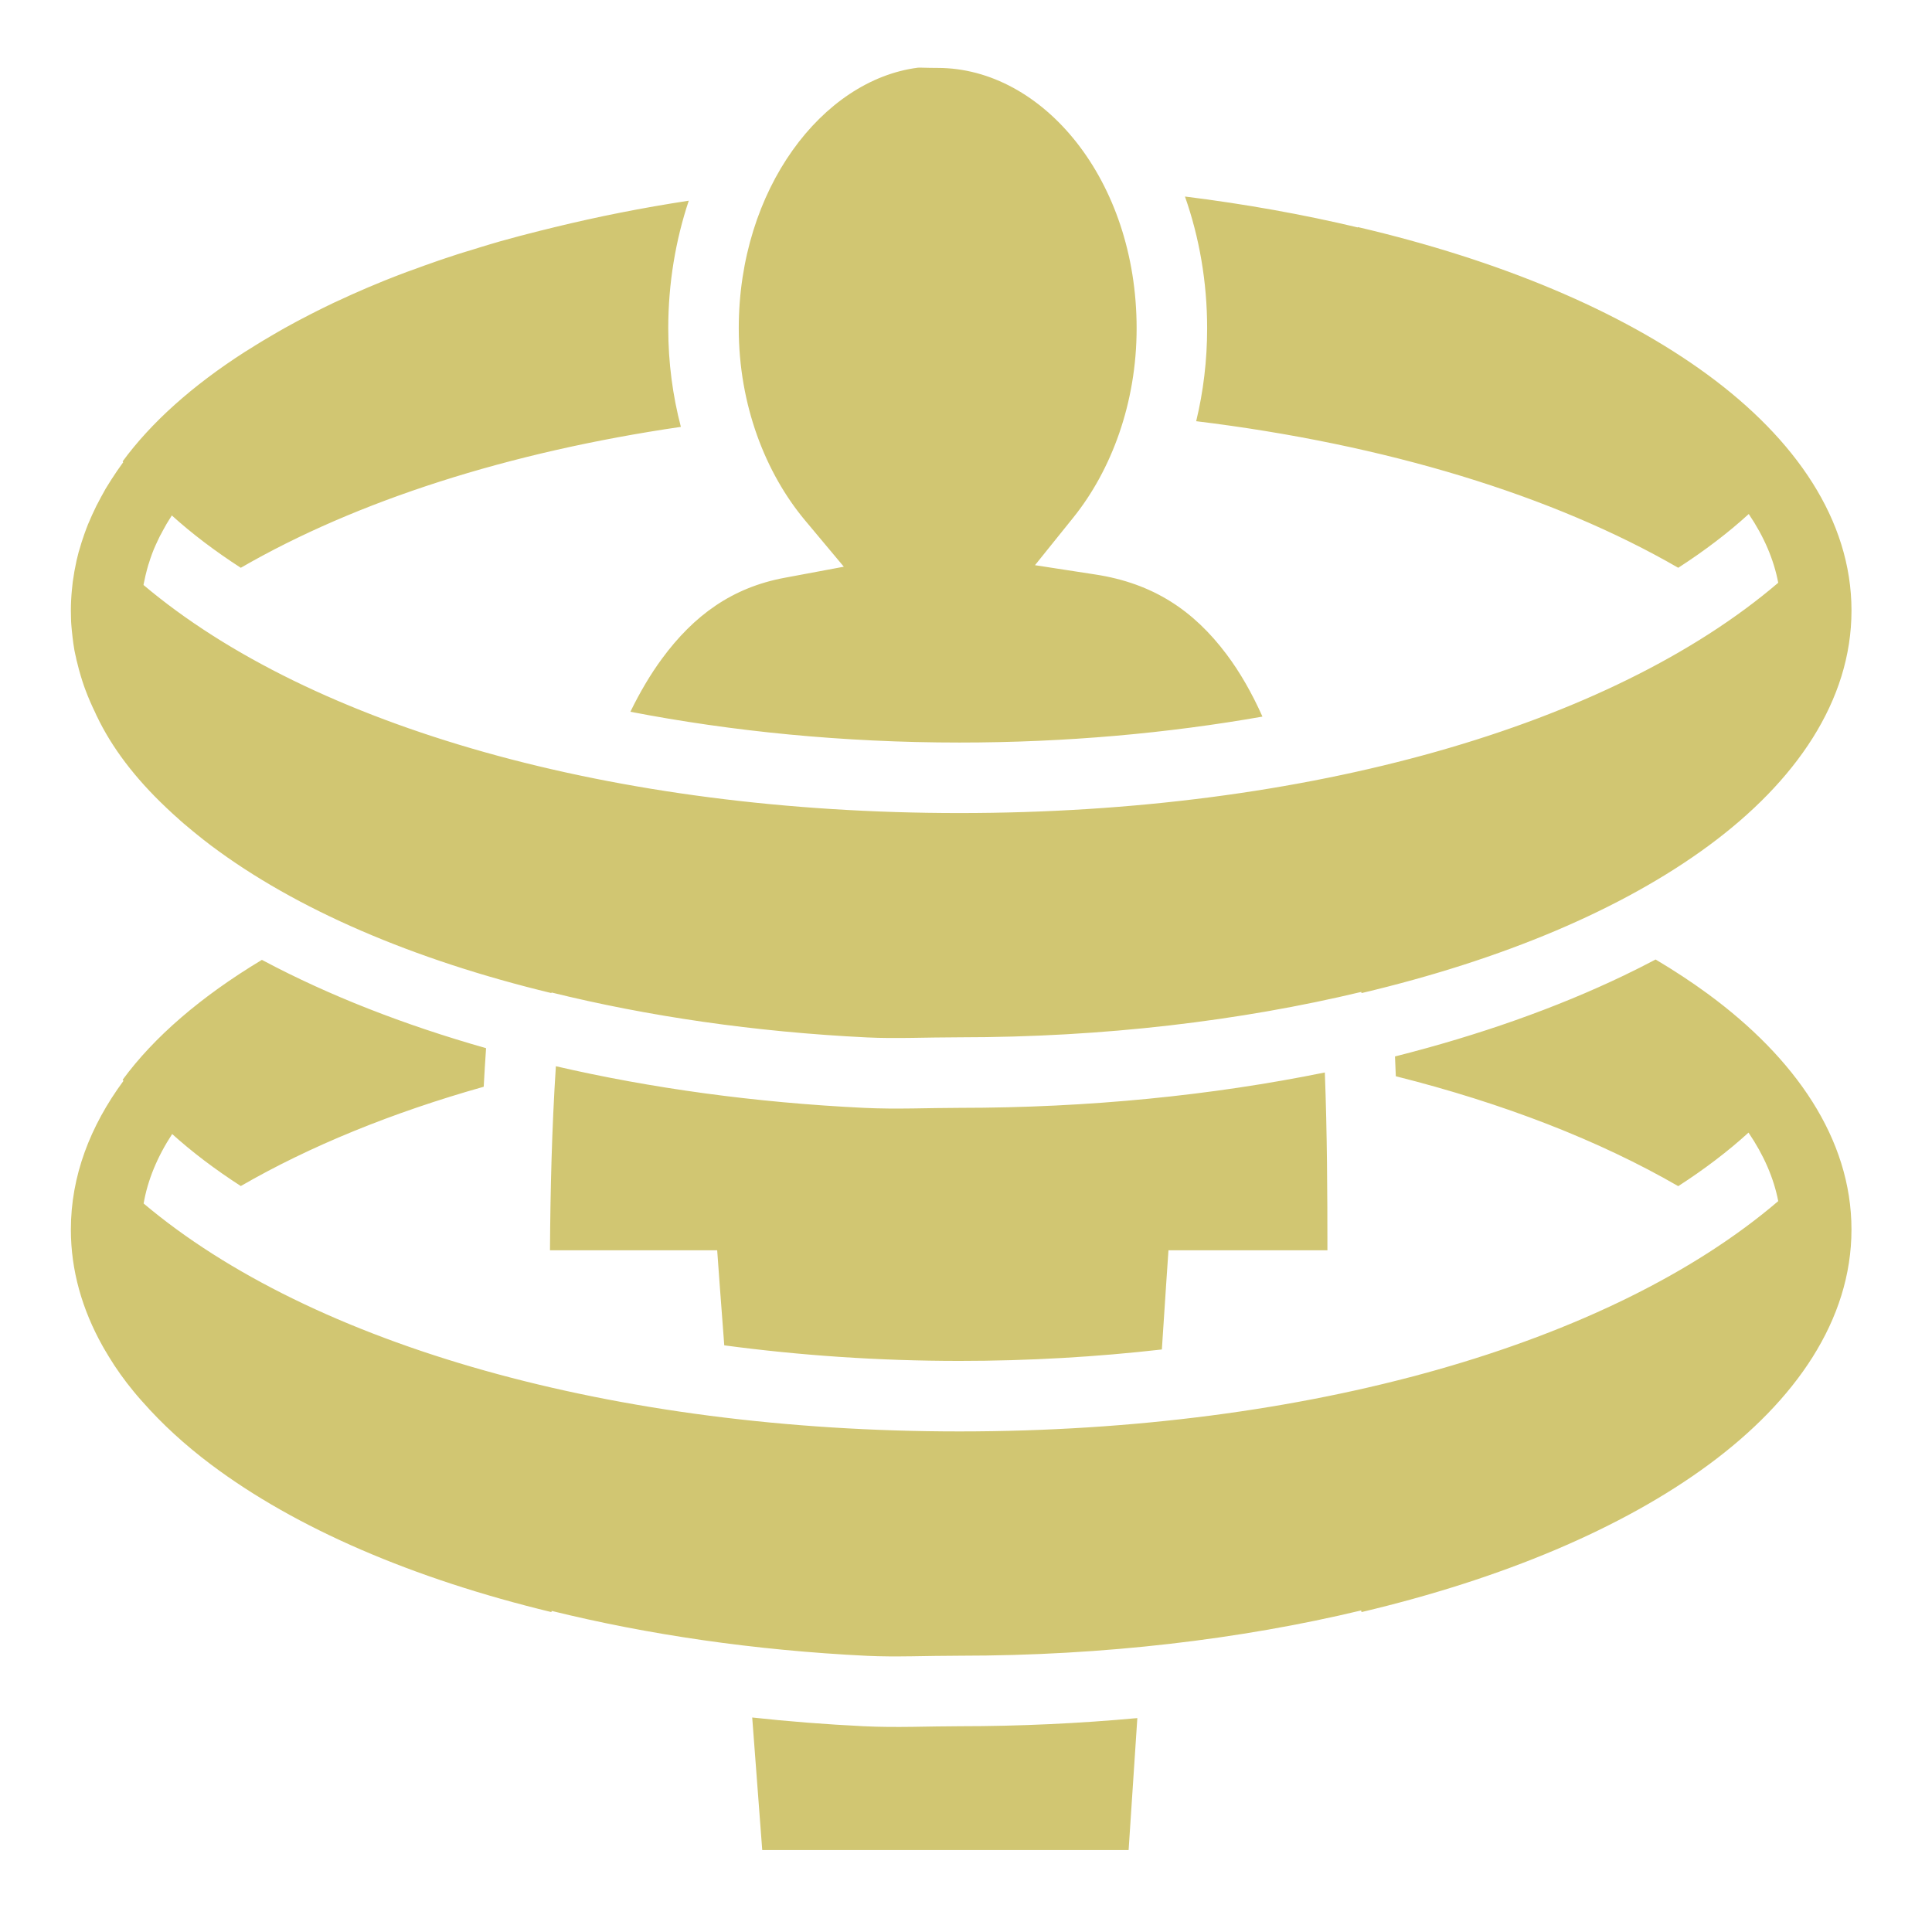 <svg xmlns="http://www.w3.org/2000/svg" viewBox="0 0 512 512"><path fill="#d1c672" d="M243.25 17.938c-25.302 3.258-47.47 32.16-47.47 69.062.002 20.352 7.093 38.387 17.595 50.938l10.25 12.25-15.72 2.937c-13.792 2.57-23.972 9.863-32.5 21.47-3.047 4.148-5.824 8.855-8.343 14.03 26.904 5.2 56.323 8.156 87.22 8.156 28.264 0 55.28-2.473 80.28-6.874-2.764-6.188-5.934-11.75-9.53-16.53-8.65-11.5-19.32-18.76-34.72-21.126l-16.03-2.47 10.156-12.624c10.048-12.485 16.78-30.298 16.78-50.156 0-39.345-24.875-69-52.718-69-2.922 0-4.79-.122-5.25-.063zm70.78 34.156c3.795 10.773 5.876 22.6 5.876 34.906 0 8.546-1.015 16.81-2.906 24.625 50.33 6.14 94.56 19.664 127.75 38.844 7.04-4.547 13.29-9.318 18.688-14.25 4.05 5.99 6.647 12.083 7.812 18.218-44.395 37.948-124.776 61.03-216.97 61.03-91.7 0-171.71-22.846-216.25-60.437.022-.122.042-.25.064-.374.076-.428.19-.853.28-1.28.054-.25.1-.502.157-.75.126-.542.26-1.086.407-1.626.122-.45.238-.896.376-1.344.025-.084.067-.165.093-.25.142-.454.28-.92.438-1.375.264-.762.535-1.52.843-2.28.05-.123.105-.252.157-.375.27-.65.572-1.288.875-1.938.223-.48.444-.958.686-1.437.075-.148.174-.29.25-.438.184-.354.37-.708.563-1.062.29-.534.592-1.093.905-1.625.27-.458.558-.918.844-1.375.026-.043.065-.082.093-.125.162-.258.3-.524.468-.78 5.304 4.798 11.418 9.442 18.282 13.874 30.723-17.752 70.9-30.656 116.626-37.345-2.158-8.247-3.344-17.005-3.344-26.125 0-11.877 1.934-23.32 5.437-33.813-12.313 1.878-24.147 4.238-35.468 7-.725.174-1.434.355-2.156.532-.55.136-1.11.266-1.656.405-.084.02-.166.042-.25.063-1.72.43-3.43.86-5.125 1.312-.115.03-.228.063-.344.094-1.685.45-3.37.904-5.03 1.375-1.797.508-3.578 1.06-5.344 1.593-.536.16-1.06.336-1.594.5-1.4.43-2.806.836-4.187 1.28-1.145.37-2.275.747-3.406 1.126-.585.194-1.17.394-1.75.593-1.315.448-2.614.913-3.907 1.374-.717.257-1.415.522-2.126.782-.81.295-1.635.572-2.437.874-1.87.703-3.74 1.424-5.563 2.156-.03.012-.063.02-.093.03-1.55.623-3.08 1.265-4.594 1.907-1.405.596-2.78 1.2-4.156 1.813-.273.122-.54.253-.813.375-1.355.61-2.703 1.217-4.03 1.844-.012.005-.02.024-.03.03-.01.004-.024-.004-.032 0-1.466.693-2.916 1.412-4.344 2.125-.706.352-1.398.706-2.094 1.063-2.19 1.123-4.34 2.266-6.438 3.437-1.305.728-2.575 1.472-3.843 2.22-1.322.776-2.627 1.546-3.907 2.343-.57.35-1.127.708-1.688 1.062-.35.223-.716.432-1.063.656-.05.032-.105.06-.156.094-14.02 8.992-24.913 18.81-32.406 29.03l.156.22c-.55.747-1.074 1.494-1.593 2.25-.528.768-1.035 1.535-1.532 2.313-.423.663-.848 1.33-1.25 2-.112.188-.23.373-.343.562-.065.11-.122.232-.187.344-.336.58-.65 1.164-.97 1.75-.41.752-.805 1.487-1.186 2.25-.017.032-.046.06-.063.093-.013.03-.015.064-.03.093-.38.765-.745 1.54-1.094 2.313-.323.715-.64 1.432-.937 2.155-.04.094-.088.187-.126.28-.165.408-.313.81-.47 1.22-.195.51-.38 1.017-.56 1.53-.253.712-.494 1.44-.72 2.157-.2.633-.384 1.27-.563 1.907-.055.198-.132.393-.186.593-.206.762-.387 1.512-.563 2.28-.046.207-.08.42-.124.626-.158.726-.306 1.454-.437 2.186-.12.663-.218 1.333-.314 2-.04.272-.09.54-.125.813-.1.775-.18 1.56-.25 2.343-.077.872-.147 1.744-.186 2.625-.04.87-.063 1.748-.063 2.625 0 .59.015 1.192.032 1.78.013.398.012.793.032 1.188.015.305.042.605.062.907.03.468.083.94.125 1.407.054.58.12 1.172.19 1.75.07.58.13 1.143.218 1.72.08.533.155 1.06.25 1.592l.03.188c.073.398.17.79.25 1.187.056.273.13.542.188.814.045.207.078.418.125.625.057.24.13.476.19.718.27 1.132.568 2.257.905 3.375.284.94.578 1.88.906 2.812.112.312.23.626.345.938.764 2.062 1.65 4.085 2.625 6.093.135.28.236.567.375.844.006.012.025.02.03.03 3.938 8.29 10.093 16.41 18.282 24.157.032.03.062.063.094.094.61.576 1.213 1.15 1.845 1.72.218.197.435.397.656.594.05.044.108.08.157.125.364.327.725.673 1.094 1 .323.283.644.56.97.843.737.637 1.49 1.248 2.25 1.875.023.018.04.043.063.062.218.18.435.352.656.53 1.345 1.1 2.712 2.19 4.124 3.25 22.564 16.98 53.67 30.318 90.28 39.157l.032-.156c25.468 6.286 53.716 10.45 83.625 11.908 7.56.368 15.816-.032 24.5-.032 38.348 0 74.543-4.383 106.47-12.03l.063.312c37.33-8.832 69.028-22.135 92.03-39.094 23.003-16.96 37.813-38.322 37.813-62.28 0-24.065-14.946-45.5-38.125-62.5-23.178-17.002-55.094-30.336-92.686-39.126l-.03.093c-14.463-3.43-29.774-6.2-45.783-8.186zM438.75 254.28c-2.775 1.466-5.602 2.894-8.5 4.282-17.887 8.57-38.28 15.782-60.563 21.407.076 1.747.157 3.505.22 5.25 28.52 7.16 53.882 17.018 74.843 29.124 7.013-4.528 13.243-9.276 18.625-14.188 4.048 5.967 6.695 12.046 7.875 18.156-44.395 37.95-124.776 61.032-216.97 61.032-91.678 0-171.673-22.833-216.218-60.406 1.073-6.204 3.614-12.363 7.563-18.407 5.284 4.767 11.362 9.375 18.188 13.783 18.36-10.605 40.1-19.463 64.374-26.313.187-3.396.38-6.808.625-10.22-21.873-6.21-41.72-14.01-58.937-23.155l-.47-.25c-16.194 9.734-28.633 20.496-36.905 31.78l.22.283c-8.845 11.994-13.94 25.25-13.94 39.406 0 10.872 3.005 21.224 8.407 30.875.132.24.272.476.407.717.405.706.82 1.397 1.25 2.094 1.892 3.12 4.083 6.207 6.593 9.25.585.718 1.202 1.42 1.813 2.126.185.21.375.415.563.625 5.163 5.872 11.22 11.408 18.03 16.533 22.565 16.98 53.672 30.316 90.282 39.156l.063-.314c25.46 6.28 53.695 10.45 83.593 11.906 7.56.37 15.816-.03 24.5-.03 38.333 0 74.52-4.358 106.44-12l.092.437c37.33-8.833 69.03-22.136 92.032-39.095 23.002-16.96 37.812-38.32 37.812-62.28 0-24.065-14.946-45.5-38.125-62.5-4.295-3.152-8.903-6.17-13.78-9.064zm-291.438 28.282c-1.078 16.56-1.462 33.164-1.562 48.782h44.313l.625 8.625 1.25 16.56c19.825 2.65 40.72 4.126 62.343 4.126 18.48 0 36.42-1.072 53.626-3.03l1.156-17.563.594-8.72h42.125c-.004-15.09-.072-31.11-.686-47.124-29.833 6.065-62.517 9.374-96.813 9.374-8.092 0-16.62.428-25.405 0-28.9-1.408-56.355-5.2-81.563-11.03zm52.032 172.594L202 490.28h97.094l2.312-34.967c-15.27 1.403-31.017 2.156-47.125 2.156-8.092 0-16.62.427-25.405 0-10.03-.49-19.884-1.264-29.53-2.314z" /></svg>